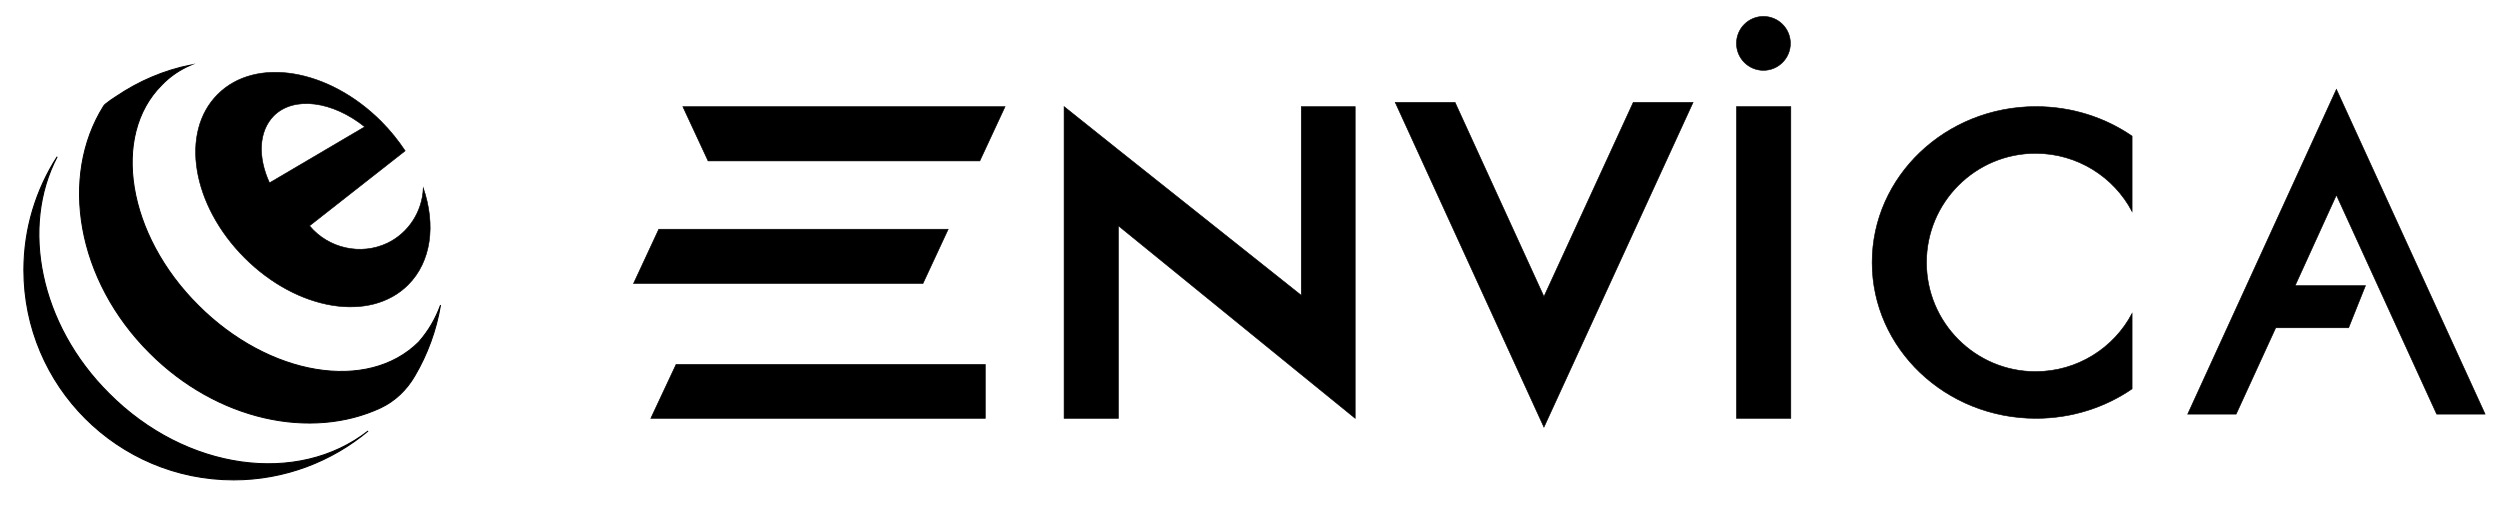 <svg width="2967" height="600" viewBox="0 0 2967 600" fill="none" xmlns="http://www.w3.org/2000/svg">
<path d="M522.85 362C517.85 392 507.35 420.5 492.35 446C482.85 462.5 468.85 476 451.85 484C369.35 522.5 257.85 499 177.85 419C90.856 332.503 70.584 209.432 122.93 125.951C123.534 124.989 124.308 124.143 125.205 123.447C129.258 120.303 133.352 117.199 137.85 114.5C164.35 96.5 194.35 83.5 226.85 77C213.85 82.5 201.85 90.5 191.85 101C131.85 161 150.85 278.5 235.35 362.5C319.35 446.5 436.35 466 496.85 406C508.35 393 516.85 378.5 522.85 362Z" fill="black" stroke="black" stroke-width="1.145" stroke-miterlimit="10"/>
<path d="M436.851 511.501C393.851 547.501 337.851 569.5 277.351 569.5C139.851 569.5 28.351 458 28.351 320.5C28.351 271 42.851 225 67.851 186C24.351 269 46.851 385 129.351 467C220.851 559 353.851 576.501 436.851 511.501Z" fill="black" stroke="black" stroke-width="1.25" stroke-miterlimit="10"/>
<path d="M502.35 223C501.35 251 484.85 276.5 459.85 288.5C428.35 303.5 389.85 295 367.35 268L480.85 179C472.85 167 463.35 155 452.35 144C389.85 81.5 303.35 67 258.35 112C213.35 157 227.85 243.5 290.35 306C352.85 368.5 439.35 383 484.35 338C511.85 310.5 517.35 267 502.35 223ZM324.85 137.5C348.85 113.5 394.85 120 432.85 150.5L319.85 217C305.85 186.5 306.85 156 324.85 137.5Z" fill="black" stroke="black" stroke-width="0.68" stroke-miterlimit="10"/>
<path d="M1125.35 272L1095.35 336.5H751.85L781.85 272H1125.35Z" fill="black" stroke="black" stroke-width="0.68" stroke-miterlimit="10"/>
<path d="M1192.85 126.5L1162.85 190.999H840.35L810.35 126.5H1192.85Z" fill="black" stroke="black" stroke-width="0.68" stroke-miterlimit="10"/>
<path d="M1169.35 432.499V496.499H772.35L802.35 432.499H1169.35Z" fill="black" stroke="black" stroke-width="0.68" stroke-miterlimit="10"/>
<path d="M1608.35 126.5V496.5L1544.35 444.5L1327.35 268V496.5H1262.85V126.5L1327.35 178L1544.35 350.499V126.5H1608.35Z" fill="black" stroke="black" stroke-width="0.68" stroke-miterlimit="10"/>
<path d="M2092.85 83.5C2110.52 83.5 2124.85 69.173 2124.85 51.5C2124.85 33.827 2110.52 19.5 2092.85 19.5C2075.18 19.5 2060.85 33.827 2060.85 51.5C2060.85 69.173 2075.18 83.5 2092.85 83.5Z" fill="black" stroke="black" stroke-width="0.68" stroke-miterlimit="10"/>
<path d="M2125.35 126.5H2060.85V496.5H2125.35V126.5Z" fill="black" stroke="black" stroke-width="0.68" stroke-miterlimit="10"/>
<path d="M2286.35 311.5C2286.35 383 2344.35 441 2415.85 441C2465.35 441 2508.85 413 2530.35 372V461.5C2498.35 483.5 2458.85 496.5 2416.35 496.5C2308.85 496.5 2221.85 413.5 2221.85 311.5C2221.85 209.5 2308.85 126.5 2416.35 126.5C2458.85 126.5 2498.35 139.5 2530.35 161.5V251C2508.85 210 2465.35 182 2415.85 182C2344.35 182 2286.35 240 2286.35 311.5Z" fill="black" stroke="black" stroke-width="0.68" stroke-miterlimit="10"/>
<path d="M2009.35 121.5L1832.35 507L1655.85 121.5H1726.85L1832.35 352L1938.35 121.5H2009.35Z" fill="black" stroke="black" stroke-width="0.68" stroke-miterlimit="10"/>
<path d="M2772.85 231.5L2723.85 339H2807.35L2787.35 389H2700.85L2653.85 491.501H2596.35L2772.85 106L2949.35 491.501H2891.85L2772.85 231.5Z" fill="black" stroke="black" stroke-width="0.68" stroke-miterlimit="10"/>
</svg>
